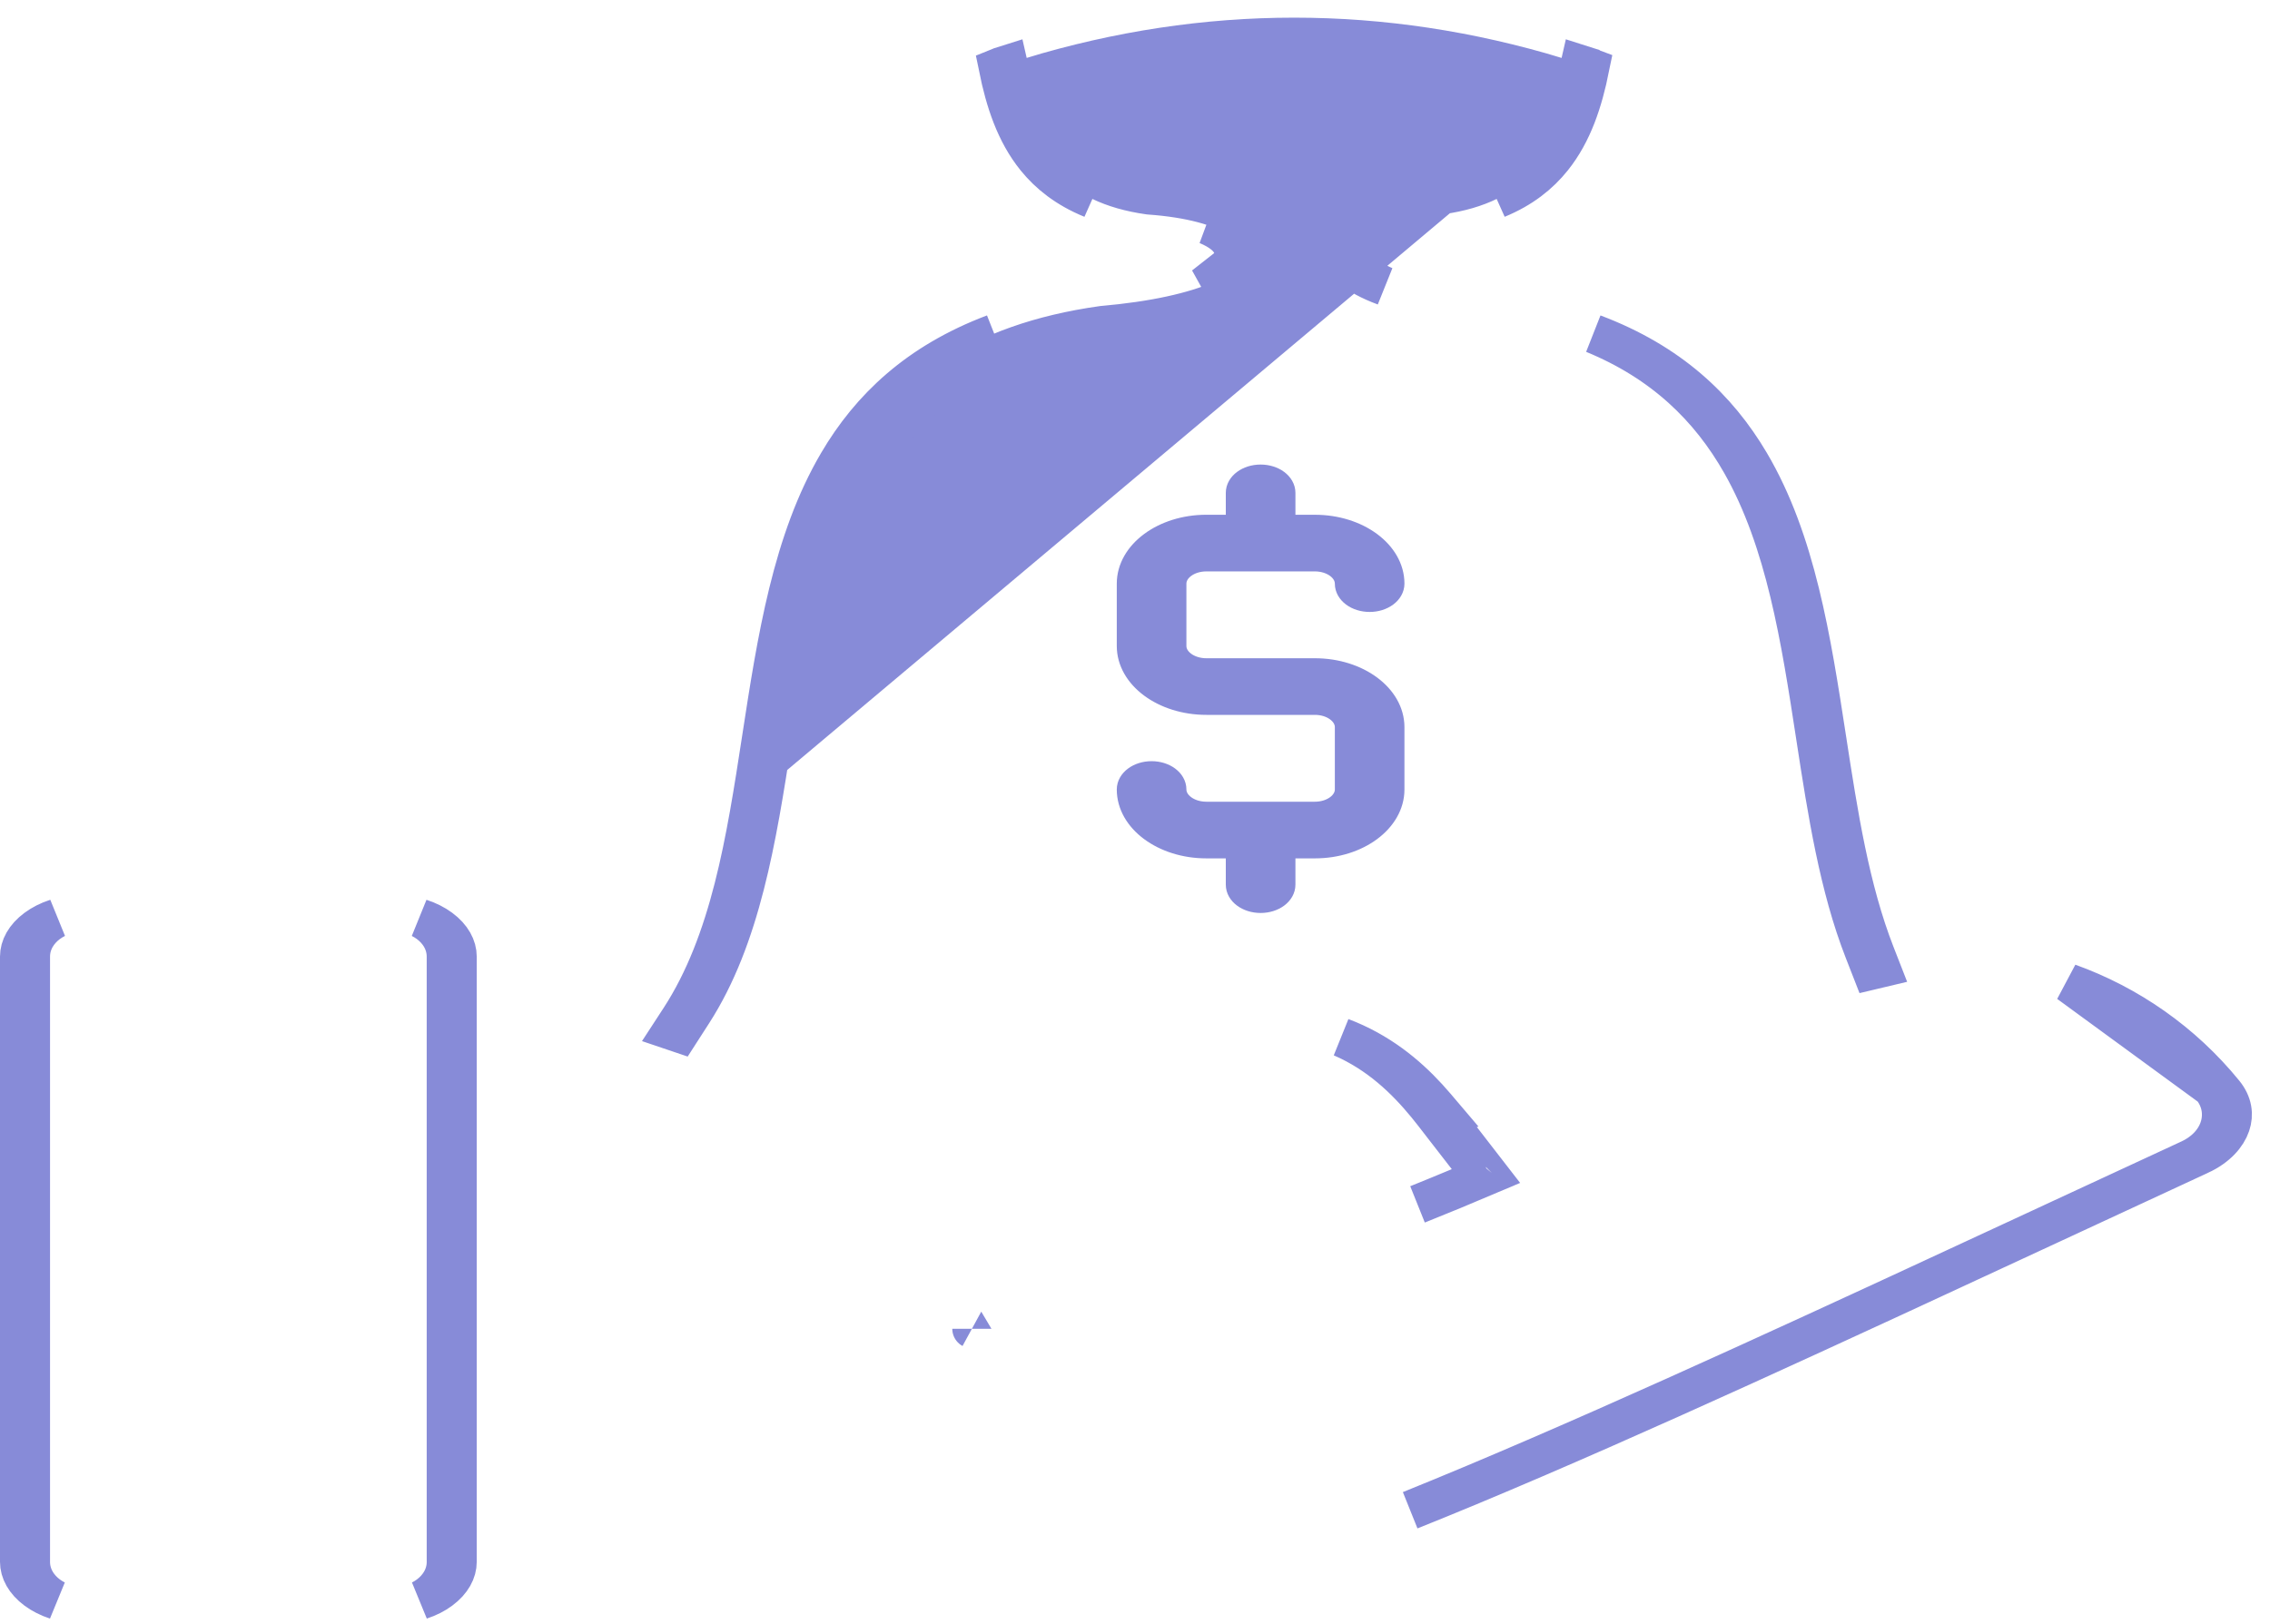 <svg width="116" height="83" viewBox="0 0 116 83" fill="none" xmlns="http://www.w3.org/2000/svg">
<g id="Group">
<g id="Vector">
<path d="M67.194 34.146H61.646C60.808 34.146 60.127 33.642 60.127 33.021V29.832C60.127 29.212 60.807 28.707 61.646 28.707H67.194C68.03 28.707 68.712 29.212 68.712 29.832C68.712 30.355 69.283 30.779 69.99 30.779C70.697 30.779 71.269 30.355 71.269 29.832C71.269 28.167 69.44 26.812 67.194 26.812H65.698V25.192C65.698 24.669 65.126 24.245 64.419 24.245C63.712 24.245 63.14 24.669 63.14 25.192V26.811H61.646C59.398 26.811 57.569 28.166 57.569 29.831V33.02C57.569 34.685 59.398 36.04 61.646 36.04H67.194C68.03 36.04 68.712 36.545 68.712 37.165V40.354C68.712 40.974 68.031 41.479 67.194 41.479H61.646C60.808 41.479 60.127 40.974 60.127 40.354C60.127 39.831 59.555 39.407 58.848 39.407C58.142 39.407 57.569 39.831 57.569 40.354C57.569 42.019 59.398 43.375 61.646 43.375H63.14V45.219C63.14 45.743 63.712 46.166 64.419 46.166C65.126 46.166 65.698 45.743 65.698 45.219V43.375H67.194C69.44 43.375 71.269 42.02 71.269 40.354V37.165C71.267 35.5 69.44 34.146 67.194 34.146Z" fill="#878BD8"/>
<path d="M67.194 34.146H61.646C60.808 34.146 60.127 33.642 60.127 33.021V29.832C60.127 29.212 60.807 28.707 61.646 28.707H67.194C68.03 28.707 68.712 29.212 68.712 29.832C68.712 30.355 69.283 30.779 69.99 30.779C70.697 30.779 71.269 30.355 71.269 29.832C71.269 28.167 69.44 26.812 67.194 26.812H65.698V25.192C65.698 24.669 65.126 24.245 64.419 24.245C63.712 24.245 63.14 24.669 63.14 25.192V26.811H61.646C59.398 26.811 57.569 28.166 57.569 29.831V33.02C57.569 34.685 59.398 36.04 61.646 36.04H67.194C68.03 36.04 68.712 36.545 68.712 37.165V40.354C68.712 40.974 68.031 41.479 67.194 41.479H61.646C60.808 41.479 60.127 40.974 60.127 40.354C60.127 39.831 59.555 39.407 58.848 39.407C58.142 39.407 57.569 39.831 57.569 40.354C57.569 42.019 59.398 43.375 61.646 43.375H63.14V45.219C63.14 45.743 63.712 46.166 64.419 46.166C65.126 46.166 65.698 45.743 65.698 45.219V43.375H67.194C69.44 43.375 71.269 42.02 71.269 40.354V37.165C71.267 35.5 69.44 34.146 67.194 34.146Z" stroke="#878BD8"/>
</g>
<path id="Vector_2" d="M105.715 50.251C108.756 51.344 111.527 53.254 113.657 55.873C114.091 56.407 114.163 56.974 113.986 57.493C113.801 58.038 113.302 58.63 112.412 59.041L112.411 59.041C109.858 60.222 107.314 61.403 104.798 62.572L104.798 62.572C93.84 67.66 83.654 72.389 75.198 75.913C74.124 76.361 73.078 76.789 72.063 77.195C73.142 76.759 74.252 76.301 75.392 75.822C83.83 72.278 93.92 67.593 104.275 62.785L104.282 62.782C104.641 62.615 105 62.448 105.36 62.281C107.526 61.275 109.708 60.263 111.897 59.251L111.898 59.251C112.587 58.932 113.144 58.399 113.391 57.713C113.648 56.999 113.527 56.215 113.017 55.589L105.715 50.251ZM105.715 50.251C108.494 51.336 111.034 53.15 113.017 55.588L105.715 50.251ZM61.533 14.611C61.71 14.546 61.877 14.478 62.034 14.409C63.387 13.808 63.621 13.253 63.618 12.976L61.533 14.611ZM61.533 14.611C61.865 14.464 62.139 14.31 62.357 14.15C62.507 14.04 62.657 13.909 62.779 13.752C62.883 13.619 63.064 13.344 63.059 12.97L63.059 12.965C63.053 12.63 62.897 12.389 62.815 12.279C62.716 12.146 62.598 12.037 62.486 11.95C62.275 11.784 62.004 11.633 61.684 11.5C62.126 11.645 62.482 11.806 62.762 11.973C63.513 12.418 63.616 12.816 63.618 12.976L61.533 14.611ZM95.832 48.77L96.102 49.462C95.945 49.497 95.789 49.534 95.633 49.574L95.254 48.603C93.975 45.336 93.376 41.53 92.788 37.7L92.788 37.7L92.771 37.588C92.017 32.684 91.248 27.68 88.981 23.688C87.357 20.828 84.989 18.521 81.434 17.059C85.336 18.53 87.781 20.867 89.427 23.656C91.777 27.641 92.558 32.633 93.35 37.79C93.944 41.65 94.532 45.444 95.832 48.77ZM23.362 78.572V78.675V79.508V79.834C23.362 80.315 23.1 80.834 22.514 81.268C22.233 81.477 21.89 81.654 21.5 81.781C21.64 81.711 21.774 81.629 21.898 81.537C22.396 81.168 22.806 80.577 22.806 79.835L22.806 79.827L22.805 79.679V79.675V50.928V48.896C22.805 48.154 22.396 47.564 21.898 47.195C21.77 47.099 21.632 47.016 21.486 46.944C21.882 47.072 22.23 47.25 22.514 47.461C23.1 47.895 23.362 48.414 23.362 48.895V50.759V51.725V51.827V52.661V77.608V78.572ZM2.865 81.782C2.474 81.654 2.13 81.477 1.848 81.268C1.262 80.834 1 80.315 1 79.834V48.895C1 48.414 1.262 47.895 1.848 47.461C2.133 47.25 2.481 47.071 2.877 46.943C2.732 47.015 2.594 47.099 2.465 47.194C1.967 47.564 1.557 48.154 1.557 48.896V79.835C1.557 80.577 1.966 81.167 2.464 81.536C2.589 81.629 2.723 81.711 2.865 81.782ZM79.577 3.934C78.816 7.262 77.443 9.42 73.662 9.954L40.463 37.853C41.996 27.875 43.445 18.449 56.335 16.637C61.547 16.184 64.642 14.81 64.618 12.963C64.601 11.717 63.012 10.273 58.716 9.966C54.829 9.42 53.448 7.262 52.687 3.934C61.613 1.225 70.651 1.225 79.577 3.934ZM73.358 56.546L73.783 57.046L73.773 57.049L74.627 58.153L76.096 60.051C74.855 60.579 73.636 61.083 72.439 61.56C73.143 61.276 73.855 60.984 74.575 60.683L75.779 60.179L74.979 59.148L73.88 57.731L73.879 57.73L73.297 56.977L73.297 56.976C72.289 55.675 71.023 54.301 69.247 53.358C69.023 53.239 68.792 53.128 68.554 53.025C68.796 53.116 69.029 53.215 69.254 53.319C71.036 54.145 72.344 55.356 73.358 56.546ZM76.253 59.973C76.254 59.972 76.255 59.971 76.255 59.971C76.255 59.971 76.254 59.972 76.253 59.973ZM49.663 67.919C49.663 67.919 49.663 67.92 49.665 67.921C49.663 67.92 49.663 67.919 49.663 67.919ZM35.398 51.758L34.723 52.807C34.599 52.765 34.474 52.722 34.349 52.68L34.747 52.069C37.314 48.123 38.115 42.955 38.909 37.791L38.909 37.791C39.701 32.634 40.482 27.64 42.823 23.656C44.464 20.863 46.902 18.526 50.79 17.058C47.247 18.519 44.888 20.828 43.27 23.691C41.014 27.681 40.245 32.685 39.492 37.59L39.474 37.701L39.474 37.701C38.679 42.88 37.861 47.93 35.398 51.758ZM53.787 8.664C54.343 9.279 55.007 9.775 55.794 10.156C54.505 9.63 53.599 8.903 52.935 8.084C51.887 6.79 51.361 5.169 51.013 3.451C51.03 3.444 51.05 3.436 51.074 3.429L51.085 3.426L51.096 3.422C51.235 3.377 51.374 3.333 51.514 3.289L51.712 4.157C52.107 5.885 52.692 7.453 53.787 8.664ZM69.9 14.148C70.123 14.312 70.407 14.472 70.751 14.623C70.562 14.554 70.385 14.482 70.22 14.408C68.878 13.809 68.642 13.255 68.646 12.977L68.646 12.976C68.648 12.82 68.747 12.421 69.511 11.974C69.775 11.819 70.105 11.669 70.51 11.531C70.221 11.656 69.975 11.794 69.78 11.945C69.667 12.032 69.548 12.141 69.448 12.275C69.364 12.386 69.206 12.628 69.201 12.964L69.201 12.97C69.196 13.343 69.377 13.617 69.48 13.75C69.601 13.906 69.75 14.038 69.9 14.148ZM79.335 8.086C78.678 8.907 77.782 9.634 76.511 10.156C77.29 9.775 77.947 9.275 78.499 8.657C79.575 7.449 80.157 5.884 80.552 4.157L80.75 3.29C80.898 3.337 81.047 3.384 81.195 3.432L81.196 3.433C81.214 3.438 81.23 3.445 81.243 3.45C80.896 5.169 80.372 6.793 79.335 8.086Z" fill="#878BD8" stroke="#878BD8" stroke-width="2"/>
</g>
</svg>
